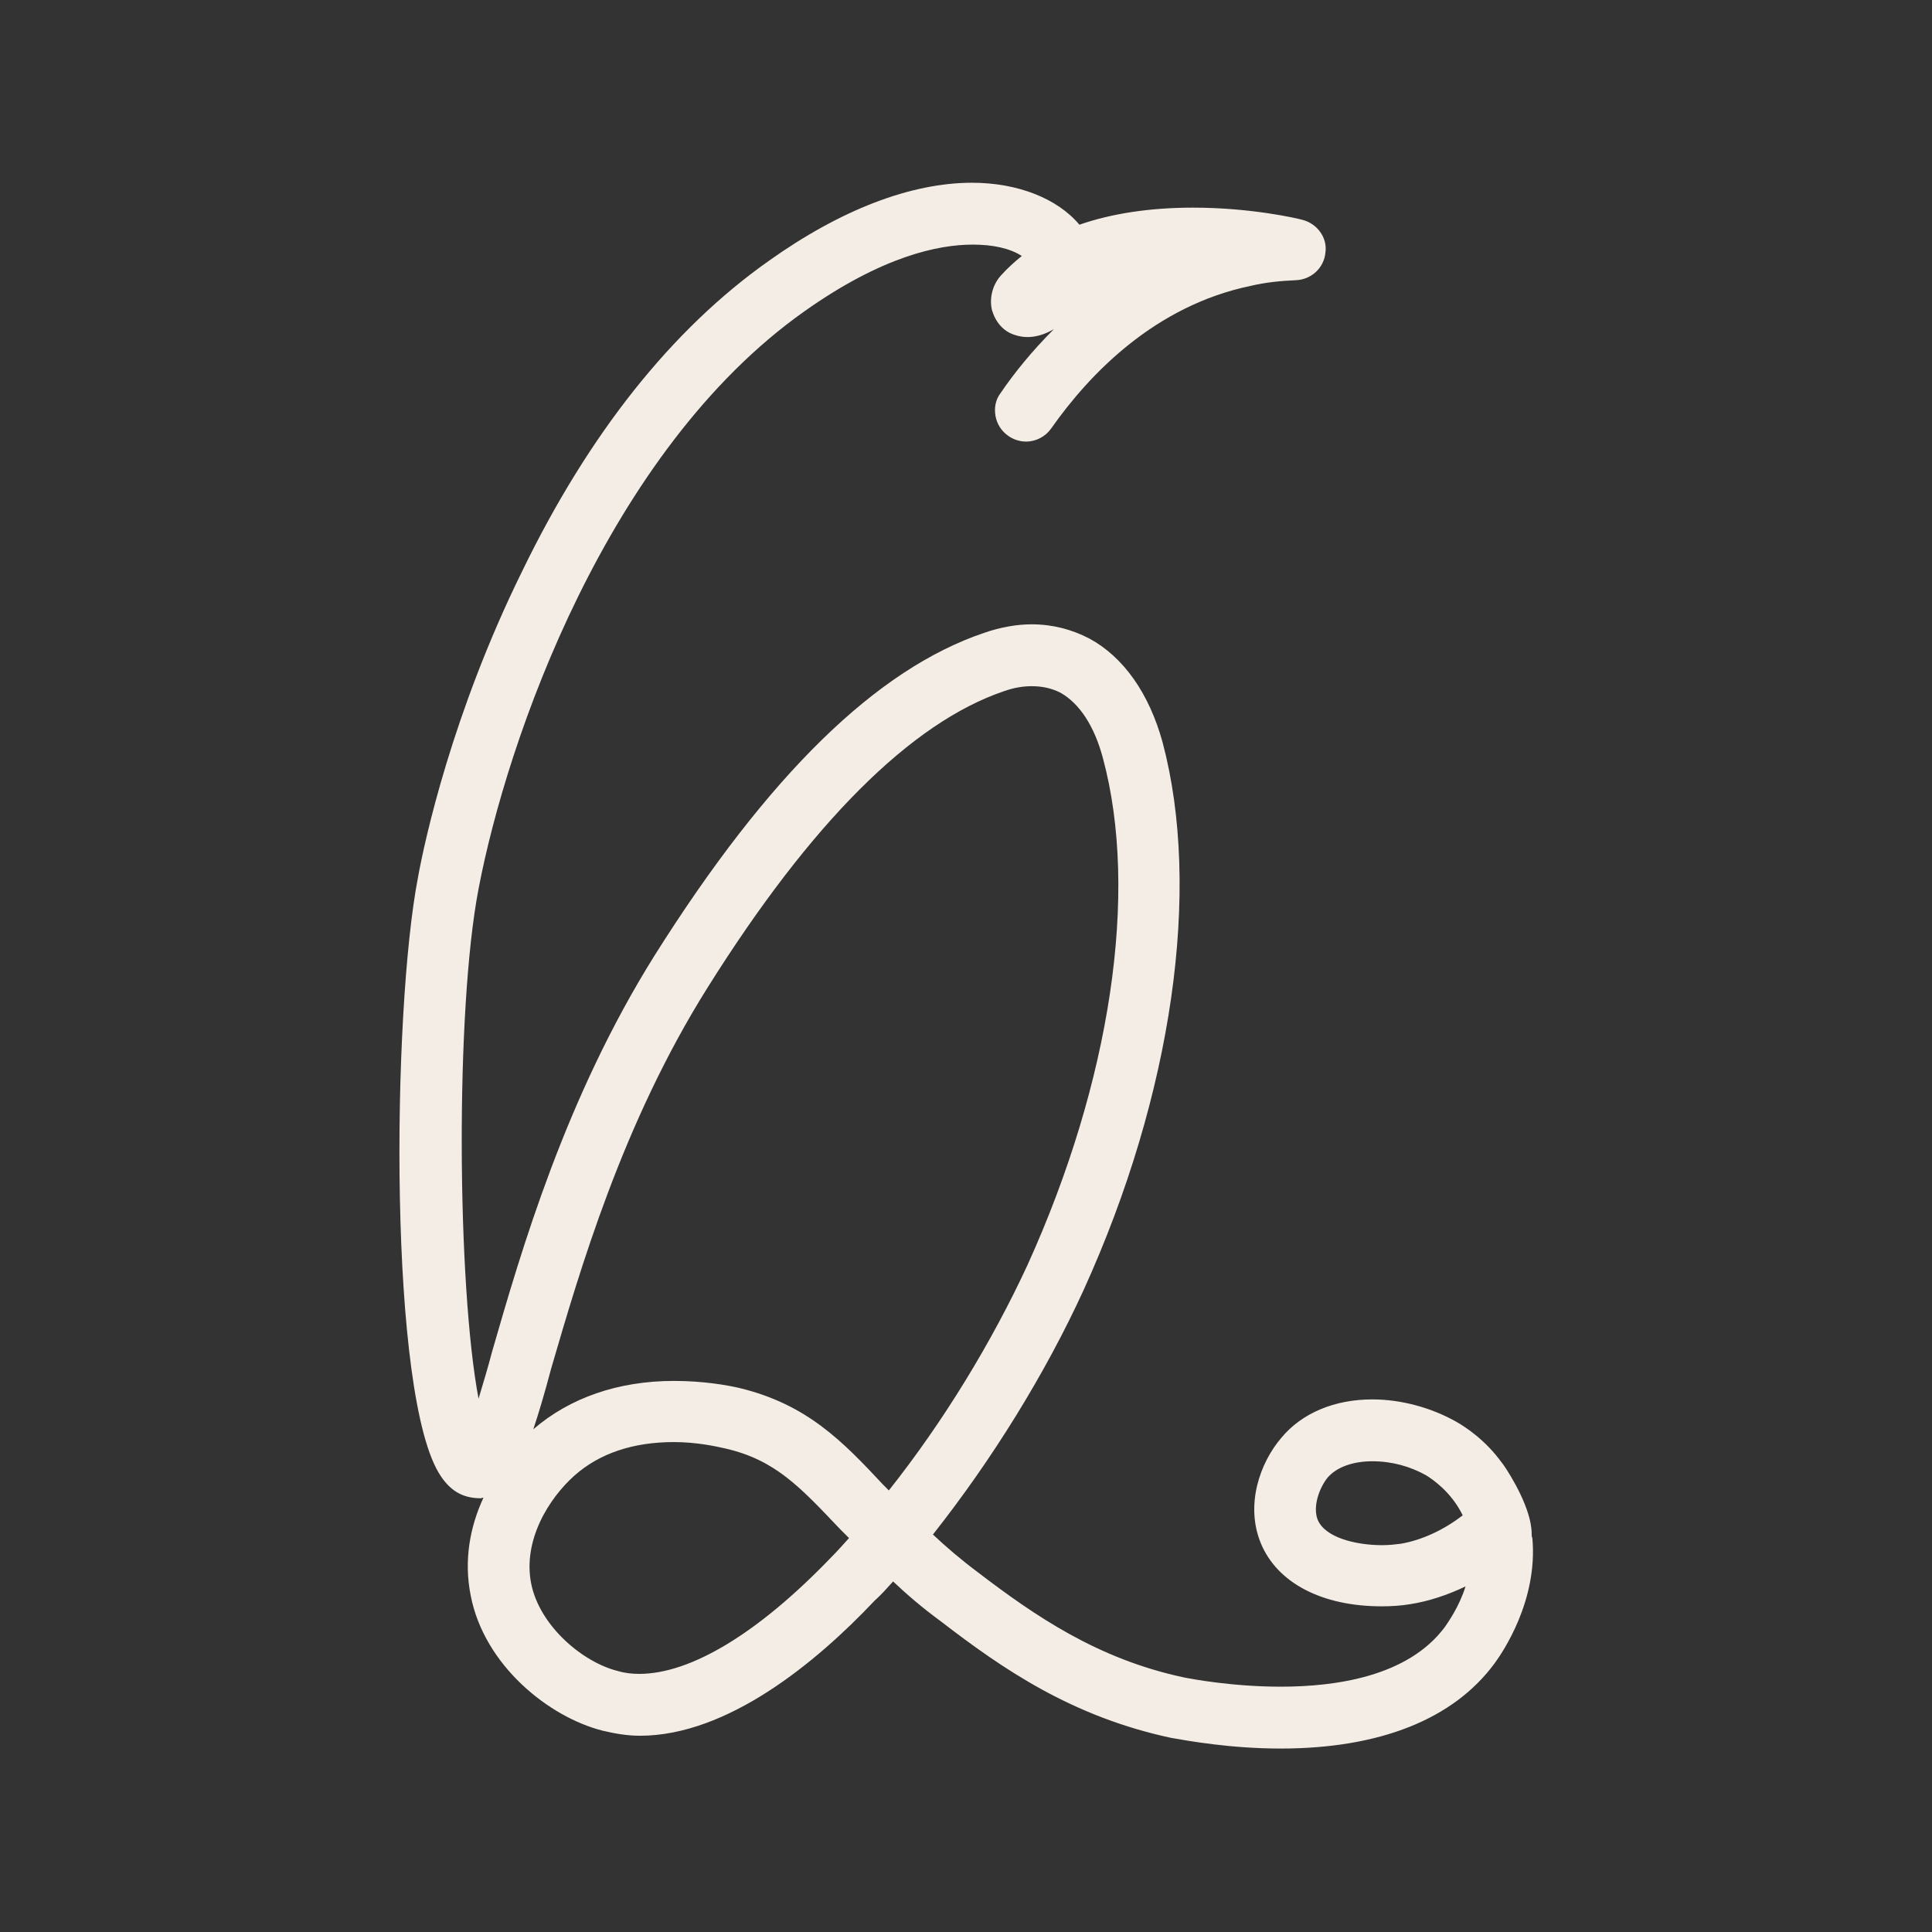<?xml version="1.0" encoding="UTF-8"?><svg id="Layer_2" xmlns="http://www.w3.org/2000/svg" viewBox="0 0 27.17 27.17"><rect x="0" y="0" width="27.17" height="27.17" fill="#333333" stroke="none"/><defs><style>.cls-2 {fill:none;}.cls-1 {fill:#f4ede5;}@media (prefers-color-scheme: light) {.cls-1 {fill:#5a637a;}}</style></defs><g id="Layer_1-2"><rect class="cls-2" width="27.17" height="27.17"/><path class="cls-1" d="m21.54,21.57c0-.35-.3-.83-.39-.96-.02-.03-.03-.04-.03-.04-.23-.32-.51-.5-.63-.57-.35-.2-.78-.32-1.19-.32-.53,0-.99.19-1.28.54-.3.35-.51.94-.29,1.48.23.56.86.89,1.7.89.15,0,.28-.01.4-.03.26-.04.53-.13.78-.25-.09.29-.25.51-.29.57-.52.7-1.54.84-2.31.84-.68,0-1.26-.11-1.36-.13-1.22-.26-2.1-.87-2.9-1.48-.24-.18-.45-.36-.63-.53.83-1.05,1.58-2.26,2.12-3.44,1.25-2.75,1.66-5.63,1.11-7.7-.19-.69-.55-1.2-1.03-1.46-.25-.13-.52-.2-.81-.2-.21,0-.44.04-.67.12-1.51.51-3.03,1.99-4.63,4.53-1.26,2.01-1.88,4.16-2.29,5.58-.06.23-.13.46-.19.66-.3-1.59-.33-5.45,0-7.17.4-2.1,1.81-6.16,4.58-8.12,1.1-.78,1.89-.94,2.37-.94.28,0,.52.05.69.16-.1.08-.2.17-.29.27-.12.13-.17.32-.13.49.05.17.16.3.32.35.06.02.12.03.18.03.11,0,.23-.03.37-.11-.31.31-.56.62-.75.9-.07.09-.09.21-.07.32s.08.21.18.28c.07.05.16.08.25.08.14,0,.27-.07.35-.18.54-.77,1.46-1.73,2.81-2.01.21-.05.42-.07.64-.08.21-.01.39-.17.41-.39.03-.21-.12-.41-.33-.46-.07-.02-.72-.17-1.53-.17-.6,0-1.14.08-1.6.24-.31-.37-.87-.59-1.51-.59-.86,0-1.85.38-2.86,1.1-1.36.96-2.53,2.43-3.47,4.37-.98,1.99-1.37,3.79-1.46,4.29-.37,1.9-.42,7.34.32,8.43.16.24.35.31.56.31.01,0,.04-.01.04-.01-.19.41-.28.88-.18,1.38.19.98,1.1,1.71,1.86,1.9.17.04.34.07.52.07,1.23,0,2.48-1.03,3.3-1.9.09-.08.17-.17.26-.27.19.18.41.37.67.56.87.67,1.84,1.34,3.24,1.64.23.04.83.15,1.54.15,1.39,0,2.43-.41,3.01-1.2.11-.15.61-.88.53-1.76-.01-.02-.01-.04-.01-.06Zm-1.84.14c-.08.01-.17.02-.26.02-.38,0-.81-.11-.91-.36-.07-.18.02-.44.14-.59.13-.15.36-.23.63-.23s.53.07.76.2c.08.05.35.23.51.56-.27.21-.58.35-.87.4Zm-8.02.2c-1.01,1.05-1.96,1.63-2.69,1.63-.1,0-.2-.01-.3-.04-.49-.12-1.1-.63-1.22-1.23-.12-.61.25-1.2.61-1.52.35-.31.82-.47,1.4-.47.31,0,.59.06.72.09.7.16,1.05.54,1.61,1.13l.13.13c-.09.1-.17.19-.26.28Zm.82-.95l-.08-.08c-.57-.61-1.07-1.13-2.02-1.36-.17-.04-.51-.1-.92-.1-.79,0-1.47.24-1.98.68.08-.24.16-.51.25-.85.4-1.37,1-3.45,2.2-5.36,1.46-2.33,2.87-3.73,4.17-4.17.14-.05.27-.07.39-.07.15,0,.28.03.4.09.27.15.48.47.6.92.51,1.89.11,4.55-1.06,7.13-.5,1.08-1.18,2.2-1.95,3.17Z"/></g></svg>
